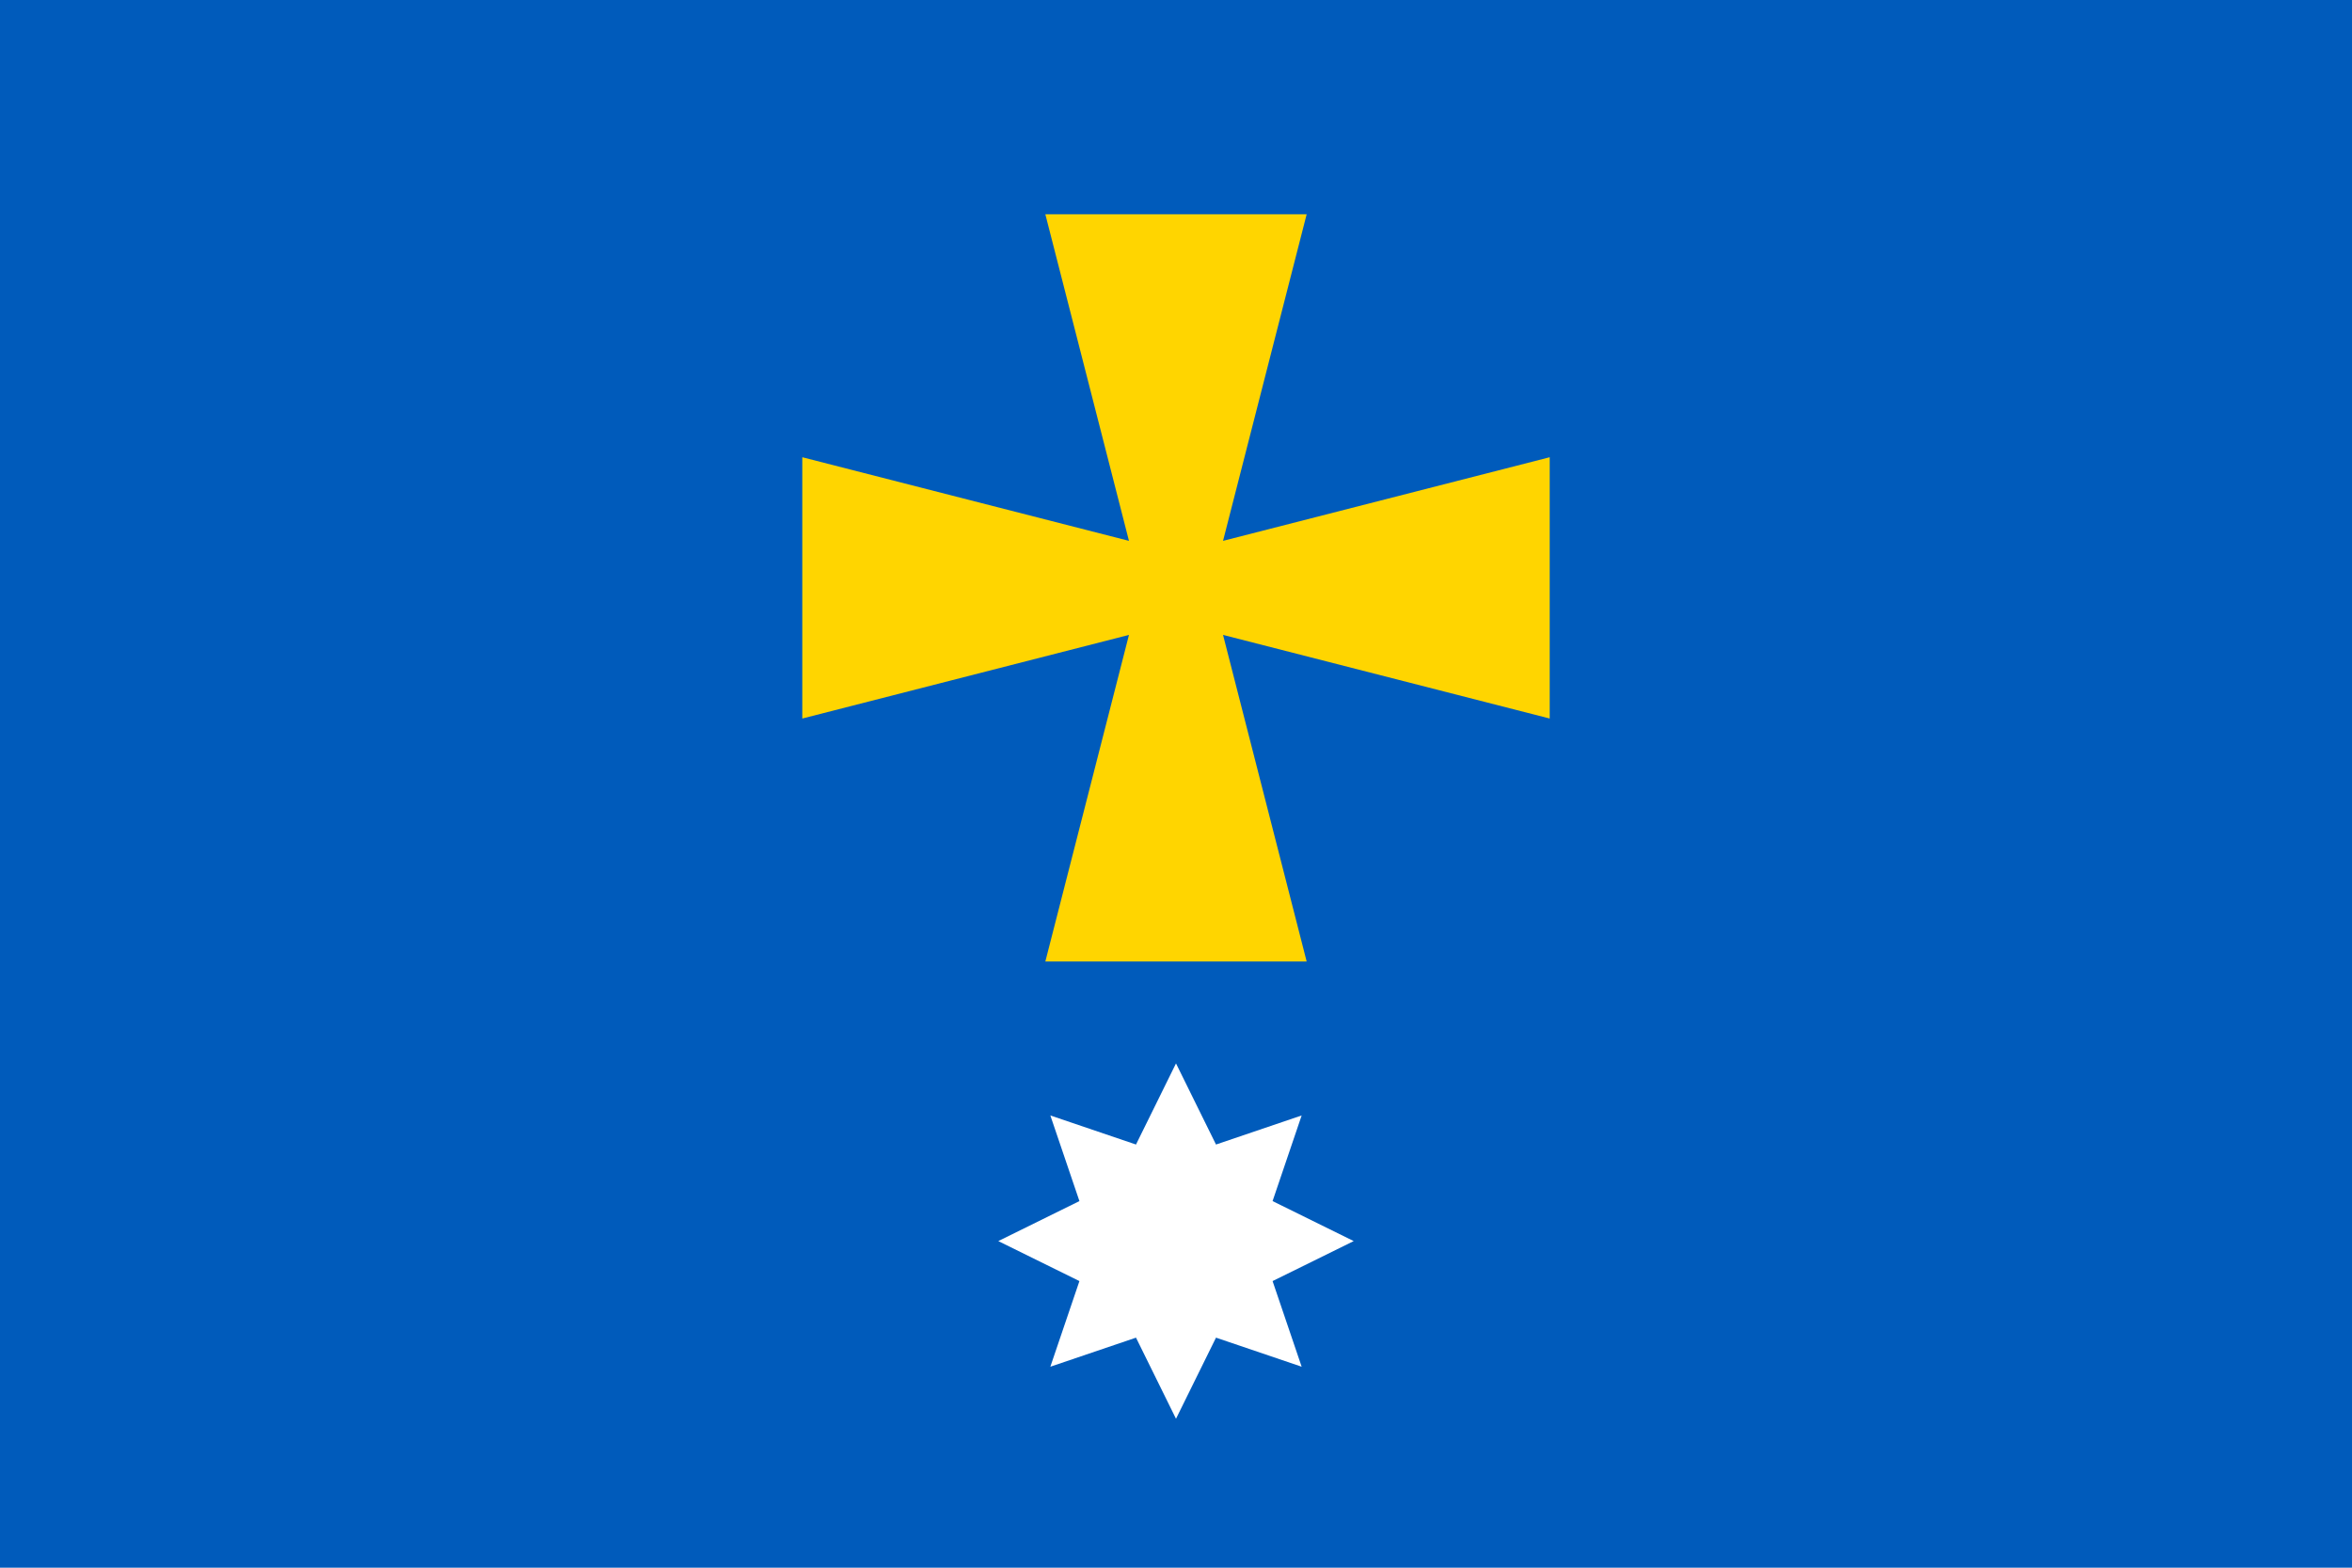 <?xml version="1.0" encoding="UTF-8" standalone="no"?>
<svg version="1.1" width="900" height="600" xmlns="http://www.w3.org/2000/svg">
<rect fill="#005bbb" x="0" y="0" width="900" height="600"/>
<path style="fill:#ffd500" d="m 468,207 
	l 32,-125 h -100 l 32,125 	l -125,-32 v 100 l 125,-32 
	l -32,125 h 100 l -32,-125 	l 125,32 v -100 l -125,32 z"/>
<polygon style="fill:white" points="
	450,407 465.307,438.045 498.083,426.917 486.955,459.693 
	518,475 486.955,490.307 498.083,523.083 465.307,511.955 
	450,543 434.693,511.955 401.917,523.083 413.045,490.307 
	382,475 413.045,459.693 401.917,426.917 434.693,438.045"/>

</svg>